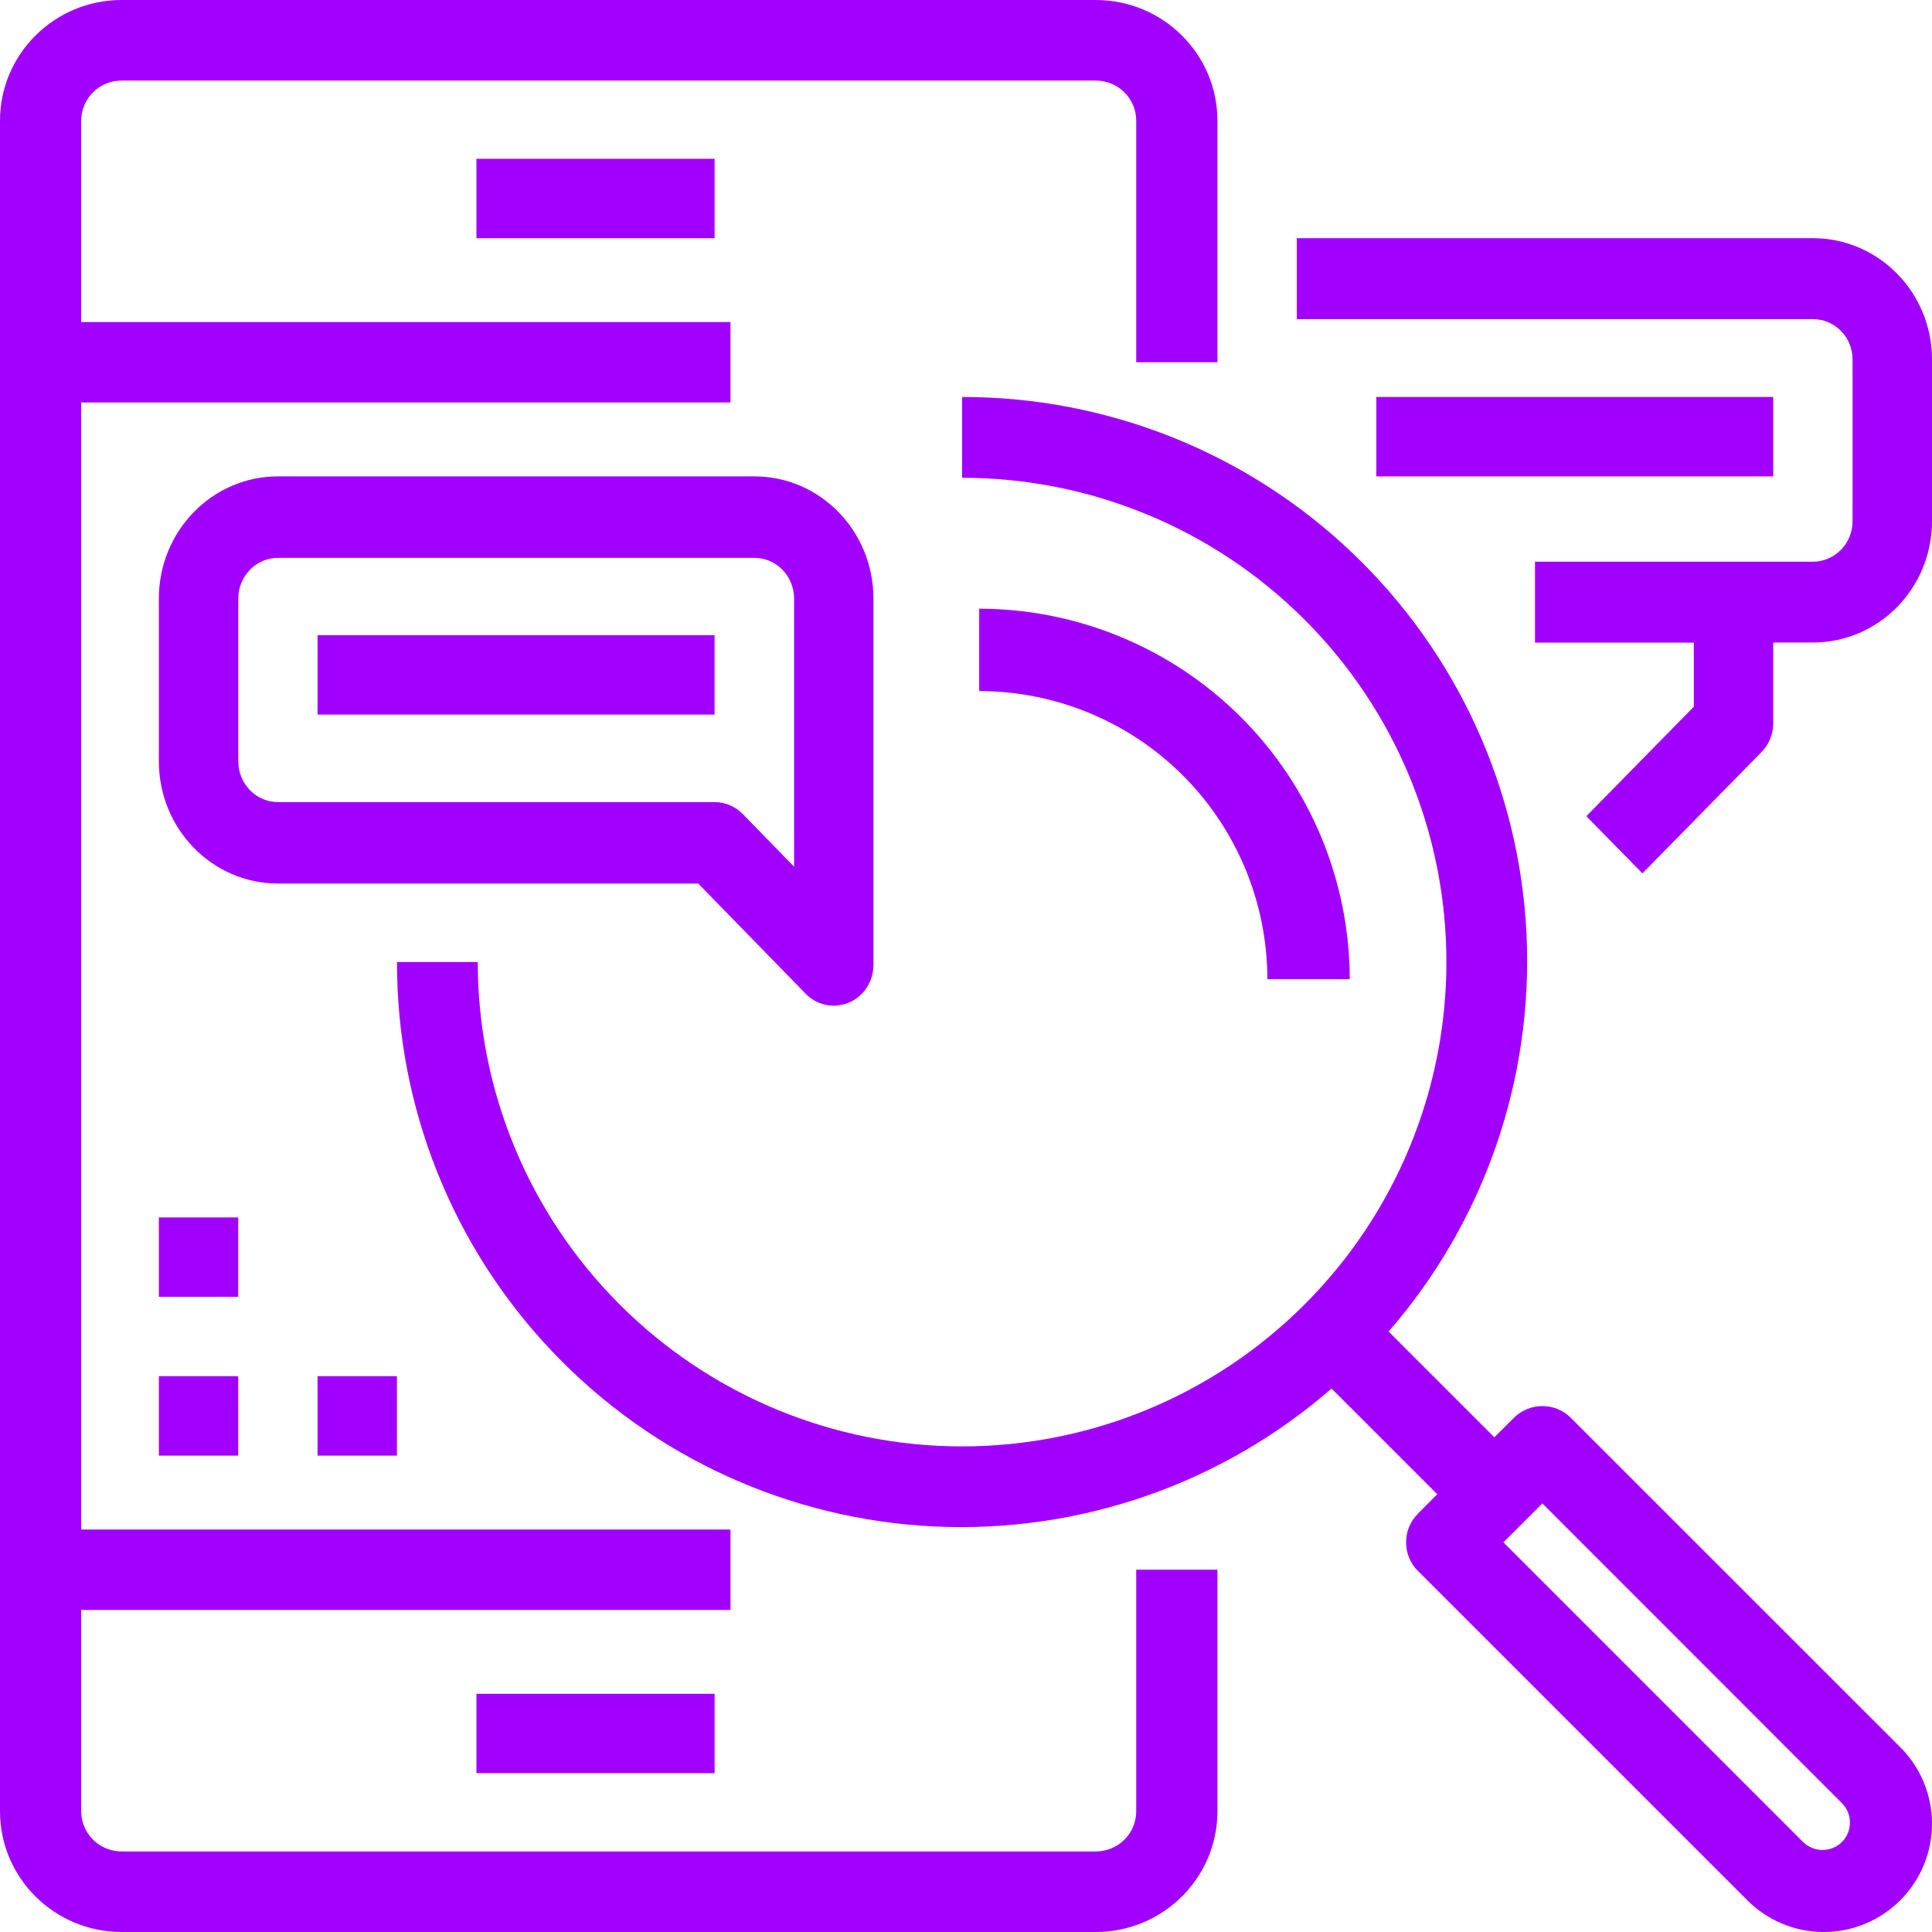 <svg width="35" height="35" viewBox="0 0 35 35" fill="none" xmlns="http://www.w3.org/2000/svg">
<path d="M20.584 32.812C20.584 33.005 20.507 33.191 20.369 33.328C20.231 33.465 20.044 33.541 19.849 33.541H2.205C1.799 33.541 1.471 33.216 1.471 32.812V29.166H13.233V27.709H1.471V7.291H13.233V5.834H1.471V2.187C1.471 1.784 1.799 1.459 2.205 1.459H19.849C20.044 1.459 20.231 1.535 20.369 1.672C20.507 1.809 20.584 1.995 20.584 2.187V6.562H22.055V2.187C22.055 0.979 21.068 0 19.849 0H2.205C0.987 0 0 0.979 0 2.187V32.812C0 34.021 0.987 35 2.205 35H19.849C21.068 35 22.055 34.021 22.055 32.812V28.437H20.584V32.812Z" fill="#A100FF"/>
<path d="M8.631 2.877H12.946V4.315H8.631V2.877Z" fill="#A100FF"/>
<path d="M8.631 30.685H12.946V32.123H8.631V30.685Z" fill="#A100FF"/>
<path d="M22.959 17.739H24.452C24.45 15.959 23.741 14.253 22.484 12.995C21.226 11.738 19.52 11.029 17.739 11.027V12.519C19.124 12.521 20.451 13.07 21.43 14.049C22.409 15.028 22.958 16.355 22.96 17.74L22.959 17.739Z" fill="#A100FF"/>
<path fill-rule="evenodd" clip-rule="evenodd" d="M27.425 25.686C27.71 25.401 28.173 25.401 28.458 25.686L34.403 31.63C34.781 31.996 34.996 32.498 35 33.023C35.004 33.549 34.797 34.054 34.426 34.425C34.054 34.797 33.55 35.004 33.023 35C32.498 34.996 31.997 34.78 31.631 34.402L25.686 28.458C25.401 28.173 25.401 27.709 25.686 27.424L25.685 27.423L26.037 27.07L24.122 25.155C22.137 26.883 19.564 27.776 16.936 27.654C14.307 27.531 11.829 26.4 10.014 24.494C8.199 22.59 7.188 20.059 7.192 17.428H8.655C8.655 19.755 9.579 21.987 11.226 23.632C12.871 25.279 15.103 26.203 17.429 26.203C19.756 26.203 21.988 25.279 23.633 23.632C25.279 21.987 26.203 19.755 26.203 17.428C26.203 15.102 25.279 12.87 23.633 11.225C21.987 9.579 19.756 8.655 17.429 8.655V7.192C20.06 7.188 22.591 8.198 24.495 10.013C26.401 11.828 27.532 14.307 27.655 16.935C27.777 19.563 26.883 22.137 25.156 24.122L27.072 26.038L27.425 25.686ZM32.664 33.369C32.858 33.562 33.174 33.562 33.368 33.369V33.369C33.562 33.174 33.562 32.86 33.368 32.666L27.941 27.236L27.236 27.941L32.664 33.369Z" fill="#A100FF"/>
<path fill-rule="evenodd" clip-rule="evenodd" d="M15.379 18.163C15.111 18.277 14.801 18.214 14.596 18.003L12.649 16.006H5.035C3.845 16.006 2.878 15.015 2.878 13.793V10.843C2.878 9.62 3.845 8.63 5.035 8.63H13.665C14.858 8.63 15.823 9.62 15.823 10.843V17.481C15.823 17.78 15.648 18.049 15.379 18.163ZM4.317 10.843V13.793L4.317 13.793C4.317 14.201 4.64 14.531 5.036 14.531H12.947C13.138 14.531 13.321 14.609 13.456 14.747L14.386 15.701V10.843C14.386 10.648 14.309 10.46 14.175 10.321C14.04 10.183 13.858 10.106 13.666 10.106H5.036C4.64 10.106 4.317 10.435 4.317 10.843Z" fill="#A100FF"/>
<path d="M5.753 11.507H12.945V12.945H5.753V11.507Z" fill="#A100FF"/>
<path d="M32.842 4.315H23.493V5.781H32.842C33.032 5.781 33.216 5.857 33.351 5.995C33.486 6.132 33.561 6.319 33.561 6.513V9.442C33.561 9.637 33.486 9.823 33.351 9.96C33.216 10.097 33.032 10.176 32.842 10.176H27.808V11.641H30.685V12.803L28.738 14.786L29.754 15.822L31.912 13.624V13.623C32.047 13.486 32.124 13.299 32.124 13.105V11.64H32.842C34.034 11.64 35 10.656 35 9.442V6.513C35 5.298 34.034 4.315 32.842 4.315L32.842 4.315Z" fill="#A100FF"/>
<path d="M24.933 7.192H32.124V8.63H24.933V7.192Z" fill="#A100FF"/>
<path d="M2.878 24.931H4.316V26.37H2.878V24.931Z" fill="#A100FF"/>
<path d="M5.753 24.931H7.191V26.37H5.753V24.931Z" fill="#A100FF"/>
<path d="M2.878 22.055H4.316V23.493H2.878V22.055Z" fill="#A100FF"/>
</svg>
